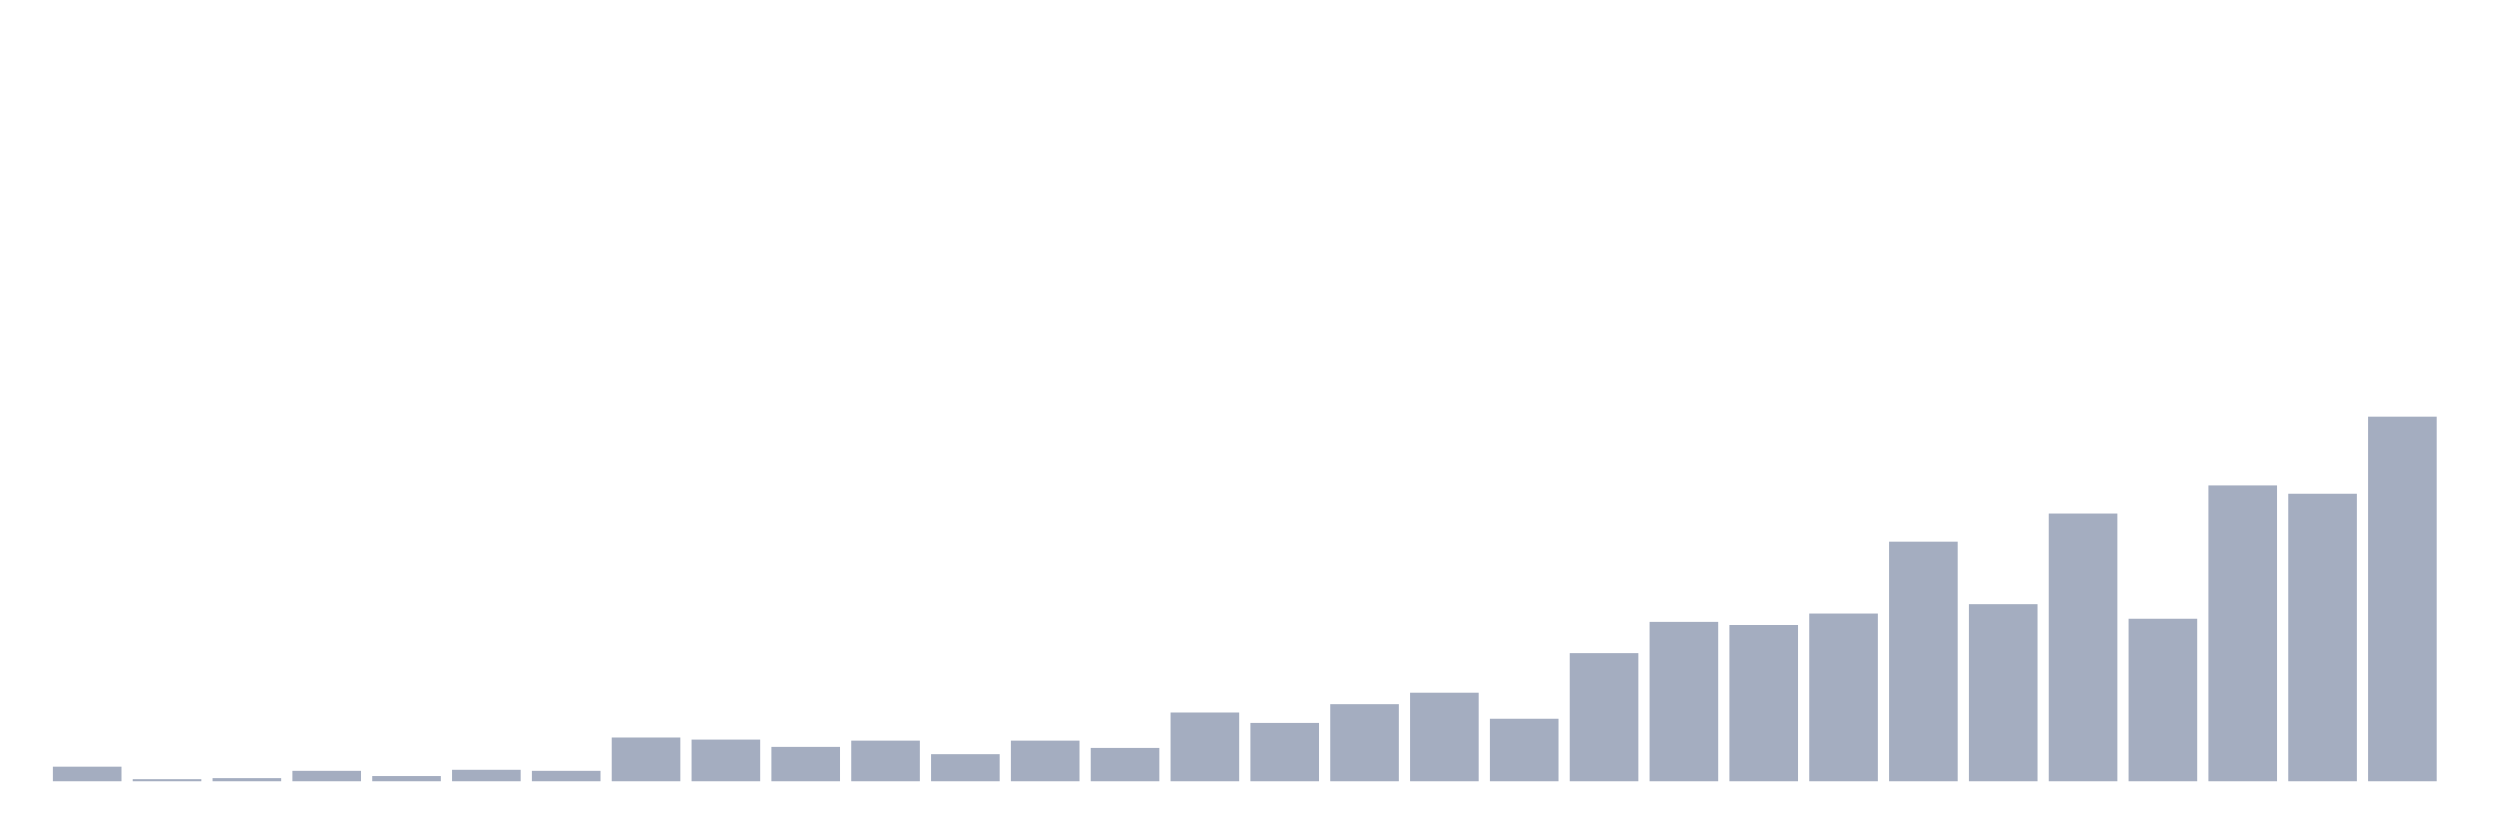 <svg xmlns="http://www.w3.org/2000/svg" viewBox="0 0 480 160"><g transform="translate(10,10)"><rect class="bar" x="0.153" width="13.175" y="137.2" height="2.8" fill="rgb(164,173,192)"></rect><rect class="bar" x="15.482" width="13.175" y="139.6" height="0.4" fill="rgb(164,173,192)"></rect><rect class="bar" x="30.81" width="13.175" y="139.4" height="0.6" fill="rgb(164,173,192)"></rect><rect class="bar" x="46.138" width="13.175" y="138" height="2" fill="rgb(164,173,192)"></rect><rect class="bar" x="61.466" width="13.175" y="139" height="1" fill="rgb(164,173,192)"></rect><rect class="bar" x="76.794" width="13.175" y="137.8" height="2.2" fill="rgb(164,173,192)"></rect><rect class="bar" x="92.123" width="13.175" y="138" height="2" fill="rgb(164,173,192)"></rect><rect class="bar" x="107.451" width="13.175" y="131.6" height="8.4" fill="rgb(164,173,192)"></rect><rect class="bar" x="122.779" width="13.175" y="132" height="8" fill="rgb(164,173,192)"></rect><rect class="bar" x="138.107" width="13.175" y="133.4" height="6.6" fill="rgb(164,173,192)"></rect><rect class="bar" x="153.436" width="13.175" y="132.2" height="7.8" fill="rgb(164,173,192)"></rect><rect class="bar" x="168.764" width="13.175" y="134.8" height="5.2" fill="rgb(164,173,192)"></rect><rect class="bar" x="184.092" width="13.175" y="132.2" height="7.8" fill="rgb(164,173,192)"></rect><rect class="bar" x="199.42" width="13.175" y="133.6" height="6.4" fill="rgb(164,173,192)"></rect><rect class="bar" x="214.748" width="13.175" y="126.8" height="13.2" fill="rgb(164,173,192)"></rect><rect class="bar" x="230.077" width="13.175" y="128.8" height="11.2" fill="rgb(164,173,192)"></rect><rect class="bar" x="245.405" width="13.175" y="125.2" height="14.8" fill="rgb(164,173,192)"></rect><rect class="bar" x="260.733" width="13.175" y="123" height="17" fill="rgb(164,173,192)"></rect><rect class="bar" x="276.061" width="13.175" y="128" height="12" fill="rgb(164,173,192)"></rect><rect class="bar" x="291.39" width="13.175" y="115.4" height="24.6" fill="rgb(164,173,192)"></rect><rect class="bar" x="306.718" width="13.175" y="109.4" height="30.6" fill="rgb(164,173,192)"></rect><rect class="bar" x="322.046" width="13.175" y="110" height="30" fill="rgb(164,173,192)"></rect><rect class="bar" x="337.374" width="13.175" y="107.8" height="32.2" fill="rgb(164,173,192)"></rect><rect class="bar" x="352.702" width="13.175" y="94" height="46" fill="rgb(164,173,192)"></rect><rect class="bar" x="368.031" width="13.175" y="106" height="34" fill="rgb(164,173,192)"></rect><rect class="bar" x="383.359" width="13.175" y="88.6" height="51.4" fill="rgb(164,173,192)"></rect><rect class="bar" x="398.687" width="13.175" y="108.8" height="31.2" fill="rgb(164,173,192)"></rect><rect class="bar" x="414.015" width="13.175" y="83.2" height="56.8" fill="rgb(164,173,192)"></rect><rect class="bar" x="429.344" width="13.175" y="84.8" height="55.2" fill="rgb(164,173,192)"></rect><rect class="bar" x="444.672" width="13.175" y="70" height="70" fill="rgb(164,173,192)"></rect></g></svg>